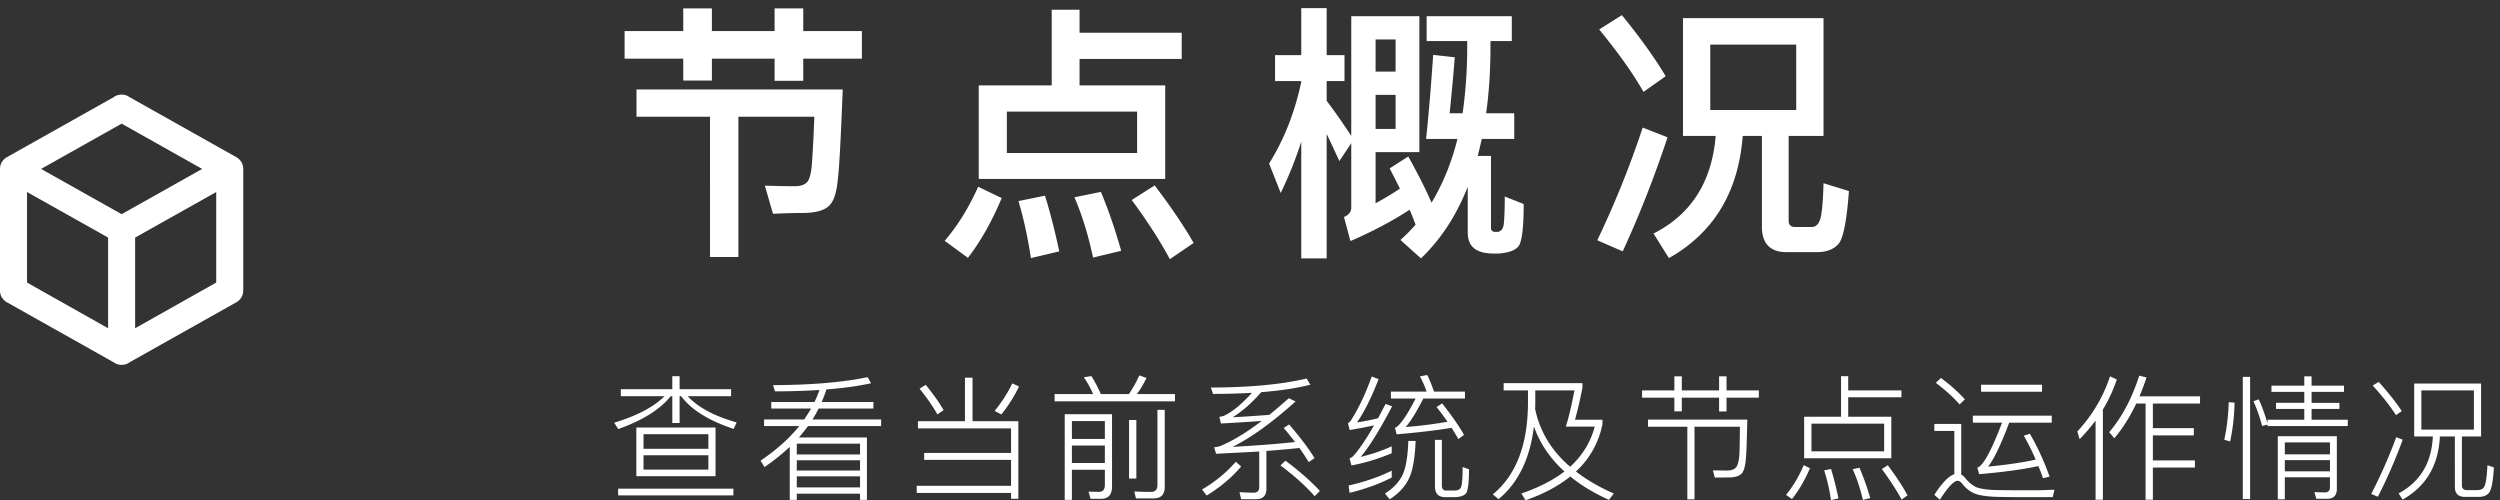 <svg xmlns="http://www.w3.org/2000/svg" width="185" height="37" viewBox="0 0 185 37">
    <rect x="0" y="0" width="185" height="37" fill="#333333" stroke="none"/>
    <g fill="none" fill-rule="evenodd">
        <path d="M-16-17h210v72H-16z"/>
        <path fill="#FFF" fill-rule="nonzero" d="M18 21.5c0 .38-.21.71-.53.88l-7.9 4.44c-.16.12-.36.18-.57.18-.21 0-.41-.06-.57-.18l-7.9-4.44A.991.991 0 0 1 0 21.5v-9c0-.38.21-.71.53-.88l7.9-4.44C8.59 7.06 8.79 7 9 7c.21 0 .41.06.57.18l7.9 4.44c.32.17.53.5.53.88v9zM9 9.15L3.04 12.5 9 15.85l5.96-3.35L9 9.15zM2 20.91l6 3.38v-6.71l-6-3.37v6.7zm14 0v-6.7l-6 3.37v6.71l6-3.38z"/>
        <path fill="#FFF" d="M52.54 8.64H47.1V6.62h15.26c-.14 3.7-.26 5.9-.36 6.62-.08.96-.28 1.62-.64 1.98-.36.36-1.04.54-2.02.54-.58 0-1.3.02-2.14.06l-.6-2.08c.74.02 1.48.04 2.24.04.42 0 .72-.12.9-.32.2-.24.32-.8.36-1.64.04-.48.1-1.54.16-3.18h-5.62v10.38h-2.1V8.64zM46.22 2.3h4.34V.62h2.12V2.3h4.64V.62h2.12V2.3h4.34v2.04h-4.34v1.64h-2.12V4.34h-4.64v1.62h-2.12V4.34h-4.34V2.3zM77.827.72h2.06v1.7h7.56v1.94h-7.56v1.96h6.34v6.92h-13.8V6.32h5.4V.72zm6.32 10.6V8.26h-9.64v3.06h9.64zm-11.76 2.5l1.74.84c-.72 1.7-1.54 3.18-2.5 4.42l-1.72-1.26c.96-1.12 1.78-2.44 2.48-4zm4.94.66c.4 1.28.74 2.64 1.06 4.12l-2.1.5c-.24-1.6-.56-3-.92-4.22l1.96-.4zm4.14-.28c.56 1.34 1.06 2.8 1.5 4.36l-2.08.5c-.36-1.68-.82-3.18-1.38-4.46l1.96-.4zm3.98-.48c1.24 1.64 2.2 3.06 2.88 4.26l-1.76 1.2c-.7-1.32-1.64-2.78-2.82-4.38l1.7-1.08zm20.086-3.44c.24-2.34.4-4.42.52-6.22l1.6.18c-.12 1.56-.26 2.94-.38 4.14h.96c.2-1.4.32-2.9.34-4.48v-.86h-3V1.2h6.3v1.84h-1.58v.86c-.02 1.6-.12 3.08-.32 4.48h2.08v1.9h-2.4c-.1.44-.2.86-.3 1.26h.98v5.34c0 .14.08.24.24.28h.26c.28-.04.44-.28.46-.72.04-.46.06-1.1.06-1.9l1.4.56c0 1.66-.12 2.68-.34 3.06-.22.34-.72.54-1.5.6h-.4c-1.28 0-1.9-.52-1.9-1.54v-3.4c-.84 2.14-2 3.9-3.46 5.3l-1.52-1.36c.4-.36.78-.74 1.12-1.14-.14-.36-.28-.74-.44-1.1-1.22.8-2.68 1.58-4.38 2.32l-.48-1.78c.36-.16.54-.38.54-.68V10.6l-.88 1.32c-.36-.78-.66-1.44-.94-2v9.2h-1.88v-8.64a28.39 28.39 0 0 1-1.52 3.8l-.86-2.18c1.1-1.76 1.9-3.76 2.38-6.04V6h-1.94V4.08h1.94V.6h1.88v3.48h1.32V6h-1.32v1.46c.62.82 1.22 1.68 1.82 2.6V1.2h5.04v10.06h-3.24v3.78c.6-.32 1.2-.68 1.8-1.08-.24-.5-.5-1-.76-1.5l1.38-.88c.7 1.26 1.28 2.4 1.72 3.42.84-1.4 1.48-2.96 1.92-4.72h-2.32zm-3.74-3.26v2.52h1.48V7.02h-1.48zm1.48-1.72V2.92h-1.48V5.3h1.48zm21.267-3.96h10.4v8.72h-2.58v6.28c0 .3.16.46.48.46h1.22c.28 0 .46-.16.58-.44.16-.32.26-1.24.3-2.8l1.88.58c-.16 2.2-.42 3.52-.78 3.92-.36.4-.9.6-1.6.6h-2.22c-1.24 0-1.84-.64-1.84-1.9v-6.7h-1.42c-.32 4.16-2.14 7.16-5.46 9.04l-1.14-1.82c2.78-1.4 4.32-3.82 4.6-7.22h-2.42V1.34zm8.38 6.8V3.3h-6.36v4.84h6.36zm-12.9-7.02c1.4 1.72 2.48 3.24 3.24 4.52l-1.64 1.16c-.8-1.4-1.9-2.94-3.28-4.62l1.68-1.06zm1.54 8.32l1.84.72c-1 3-2.1 5.8-3.32 8.44l-1.88-.82c1.3-2.72 2.42-5.5 3.36-8.34zM47.09 31.64h5.86v3.6h-5.86v-3.6zm5.33 3.11v-1.06h-4.8v1.06h4.8zm-4.8-1.54h4.8v-1.08h-4.8v1.08zm-1.68-4.41h3.81v-.96h.54v.96h3.81v.52h-3.21c.76.82 1.96 1.47 3.62 1.94l-.22.48c-1.84-.61-3.14-1.42-3.88-2.42h-.12v1.98h-.54v-1.98h-.12c-.78.98-2.08 1.79-3.88 2.43l-.3-.47c1.71-.52 2.95-1.18 3.72-1.96h-3.23v-.52zm-.2 7.36h8.53v.5h-8.53v-.5zm11.333-6.41h3.2c.14-.3.26-.59.37-.89-1.01.06-2.11.1-3.29.1l-.15-.46c2.84-.01 5.18-.21 7-.59l.26.45c-.95.21-2.05.36-3.31.46-.1.32-.22.63-.35.93h3.83v.48h-4.05c-.14.28-.3.55-.46.81h5.08v.49h-5.41c-.21.28-.43.56-.67.84h5.03v4.62h-.51v-.46h-4.68v.46h-.52v-3.92c-.56.52-1.18 1.02-1.87 1.49l-.29-.47c1.16-.79 2.12-1.64 2.86-2.56h-2.6v-.49h2.97c.18-.27.35-.54.51-.81h-2.95v-.48zm1.89 4.31v.76h4.68v-.76h-4.68zm4.68-.43v-.8h-4.68v.8h4.68zm-4.68 1.62v.82h4.68v-.82h-4.68zm8.964-4.08h3.48v-3.22h.56v3.22h3.39v5.74h-.54v-.43h-6.98v-.53h6.98v-1.92h-6.43v-.51h6.43V31.7h-6.89v-.53zm6.98-2.8l.5.23c-.34.71-.77 1.4-1.31 2.07l-.49-.26c.54-.68.98-1.36 1.3-2.04zm-6.4.11c.58.72 1.02 1.34 1.32 1.87l-.46.32c-.32-.58-.76-1.21-1.32-1.91l.46-.28zm15.803-.7l.53.19c-.21.44-.45.84-.71 1.19h2.82v.54h-8.91v-.54h2.85c-.2-.46-.43-.88-.69-1.24l.56-.09c.25.38.48.83.7 1.33h2.08c.3-.44.55-.9.77-1.38zm-2.82 9.13h-.79l-.15-.53.76.02c.3 0 .45-.17.45-.51v-1.13h-2.44v2.23h-.53v-6.34h3.5V36c0 .6-.27.91-.8.91zm-2.17-2.65h2.44v-1.29h-2.44v1.29zm0-1.78h2.44v-1.32h-2.44v1.32zm6.05 4.4h-1.31l-.12-.51c.44.02.85.03 1.24.03.31 0 .47-.17.47-.5v-5.57h.54v5.71c0 .56-.28.84-.82.84zm-1.82-5.8h.54v4.33h-.54v-4.33zm9.403 5.86h-1.11l-.12-.52c.36.02.7.04 1.04.04.28 0 .42-.14.42-.41v-2.64c-.98.06-2.04.11-3.19.17l-.15-.48c.18-.02.34-.05.48-.1.9-.38 1.92-.99 3.04-1.85-.94.07-1.95.13-3.01.19l-.12-.49c.13-.02.26-.05.38-.1.59-.28 1.27-.84 2.03-1.68-.9.05-1.86.08-2.88.08l-.16-.47c2.88-.01 5.24-.23 7.09-.67l.27.46c-1.02.26-2.23.44-3.63.55-.71.81-1.42 1.43-2.12 1.86.91-.05 1.82-.11 2.72-.18.46-.38.94-.79 1.44-1.23l.5.24c-1.78 1.59-3.34 2.71-4.67 3.36 1.81-.1 3.35-.22 4.63-.36-.26-.34-.54-.69-.84-1.04l.4-.26c.82.95 1.45 1.78 1.88 2.49l-.43.3c-.2-.34-.43-.69-.69-1.05-.72.08-1.53.15-2.44.22v2.81c0 .5-.26.76-.76.76zm2.17-2.85c1.01.75 1.86 1.5 2.55 2.24l-.39.39c-.62-.72-1.47-1.48-2.53-2.28l.37-.35zm-3.67.08l.39.35c-.69.82-1.54 1.53-2.55 2.15l-.34-.45a9.98 9.98 0 0 0 2.5-2.05zm11.534.66v.51c-.92.47-1.96.85-3.12 1.13l-.07-.54c1.22-.28 2.28-.65 3.19-1.1zm-1.48-6.97l.51.2c-.53 1.36-1.06 2.43-1.6 3.2.52-.08 1.04-.18 1.56-.31.18-.34.36-.69.56-1.06l.48.18c-.94 1.79-1.72 3.04-2.33 3.74.77-.18 1.54-.44 2.3-.78v.51c-1.03.43-2.02.73-2.98.9l-.14-.52c.1-.04.18-.09.25-.15.43-.46.95-1.22 1.56-2.29-.61.13-1.21.24-1.8.34l-.13-.51c.08-.04.16-.11.23-.21.58-.92 1.09-2 1.53-3.24zm1.84 4.28l-.12-.49c.05-.02.09-.03.12-.05.35-.26.82-.96 1.41-2.11h-1.83v-.51h2.64c-.14-.42-.31-.79-.49-1.13l.54-.1c.18.36.34.77.5 1.23h2.29v.51h-3.08c-.5.98-.93 1.69-1.31 2.11 1.03-.08 2.06-.21 3.1-.39-.25-.36-.52-.72-.81-1.09l.41-.27c.71.9 1.25 1.67 1.62 2.33l-.42.31c-.15-.27-.32-.55-.5-.83-1.25.2-2.61.36-4.07.48zm.87.49h.54c-.05 1.25-.21 2.17-.48 2.75-.29.62-.77 1.14-1.44 1.57l-.35-.43c.61-.38 1.04-.84 1.3-1.37.25-.53.39-1.37.43-2.52zm3.49 4.16h-.75c-.52 0-.77-.27-.77-.79v-3.45h.51v3.36c0 .24.09.37.27.39h.71c.26-.01.42-.12.47-.34.06-.27.09-.74.09-1.4l.47.17c0 .92-.07 1.5-.19 1.73-.13.2-.4.31-.81.33zm5.363-7.9h-1.8v-.54h5.83v.35c-.18.92-.37 1.71-.55 2.36h2.03v.33a6.428 6.428 0 0 1-1.96 3.5c.8.62 1.73 1.16 2.8 1.63l-.36.47c-1.11-.5-2.06-1.08-2.86-1.73-.88.71-1.99 1.3-3.31 1.76l-.31-.5c1.28-.44 2.34-.98 3.19-1.63-1.06-.96-1.81-2.07-2.26-3.33-.29 2.38-1.16 4.17-2.62 5.38l-.42-.36c1.7-1.39 2.57-3.62 2.6-6.68v-1.01zm3.12 5.65c.92-.84 1.52-1.83 1.82-2.97h-2.14c.2-.61.41-1.5.64-2.68h-2.9v1.01c0 .12-.01.25-.01.37.35 1.66 1.21 3.09 2.59 4.27zm8.673-2.96h-2.91v-.53h7.35c-.04 1.58-.07 2.51-.1 2.81-.04.57-.14.96-.3 1.16-.18.2-.49.31-.95.31-.28 0-.64.01-1.06.01l-.14-.53c.35 0 .71.01 1.07.01.29 0 .5-.08.64-.23.14-.15.23-.52.26-1.1.01-.28.02-.92.03-1.91h-3.36v5.37h-.53v-5.37zm-3.35-2.69h2.39v-1.04h.55v1.04h2.76v-1.04h.55v1.04h2.39v.54h-2.39v1.02h-.55v-1.02h-2.76v1.01h-.55v-1.01h-2.39v-.54zm14.724-1.05h.53v1.05h3.94v.51h-3.94v1.44h3.19v3.07h-6.45v-3.07h2.73v-3zm3.19 5.56v-2.05h-5.38v2.05h5.38zm-5.95 1.02l.46.23c-.38.88-.82 1.64-1.33 2.28l-.44-.31c.51-.62.95-1.35 1.31-2.2zm2.02.28c.2.67.39 1.4.55 2.18l-.55.13c-.13-.84-.3-1.57-.51-2.2l.51-.11zm2.1-.09c.3.69.57 1.44.8 2.25l-.54.13c-.21-.86-.46-1.62-.76-2.27l.5-.11zm2.1-.18c.64.85 1.12 1.59 1.46 2.23l-.44.31c-.36-.68-.85-1.43-1.46-2.26l.44-.28zm3.933-6.46c.7.52 1.29 1.05 1.77 1.58l-.39.38c-.44-.51-1.02-1.04-1.76-1.6l.38-.36zm5.94 8.82c-.54 0-1.13-.01-1.75-.02-.64-.02-1.15-.08-1.53-.19-.39-.12-.74-.36-1.05-.74-.13-.18-.26-.26-.38-.26-.27 0-.71.46-1.31 1.4l-.41-.36c.56-.88 1.06-1.39 1.48-1.53v-3.2h-1.48v-.52h1.99v3.75c.1.05.21.14.31.27.24.3.51.52.8.66.32.12.77.19 1.35.21.5.01 1.13.02 1.9.02h1.43c.48-.02.85-.03 1.11-.04l-.13.55h-2.33zm-2.97-8.32h4.51v.52h-4.51v-.52zm-.61 2.29h5.84v.52h-3.15c-.6 1.6-1.12 2.69-1.56 3.25 1.43-.14 2.6-.31 3.52-.52-.26-.61-.55-1.2-.88-1.77l.45-.14c.54.92 1.03 1.97 1.46 3.17l-.49.12c-.1-.31-.22-.61-.34-.9-1.09.24-2.55.44-4.38.6l-.14-.48c.42-.12 1.03-1.23 1.83-3.33h-2.16v-.52zm12.093-.9c-.46.98-1 1.83-1.62 2.57l-.38-.45c.94-1.1 1.68-2.5 2.22-4.18l.54.13c-.16.5-.34.96-.52 1.4h4.48v.53h-3.49v1.82h3.03v.54h-3.03v1.85h3.11v.53h-3.11v2.38h-.54v-7.12h-.69zm-3.01 1.26c-.36.48-.75.94-1.18 1.38l-.17-.57c1.12-1.21 1.92-2.57 2.42-4.08l.5.23c-.27.8-.61 1.54-1.03 2.23v6.67h-.54v-5.86zm14.004 2.93v.83h3.34v-.83h-3.34zm3.34-.43v-.88h-3.34v.88h3.34zm-3.34 1.7v1.63h-.52v-4.67h4.37v3.89c0 .49-.24.74-.72.74h-.8l-.14-.49.77.02c.25 0 .38-.13.38-.38v-.74h-3.34zm1.44-7.47h.54v.69h2.4V29h-2.4v.81h2.06v.45h-2.06v.8h2.68v.47h-5.94v-.11l-.4.1c-.17-.64-.38-1.25-.64-1.83l.39-.14c.24.52.46 1.12.65 1.79v-.28h2.72v-.8h-2.09v-.45h2.09V29h-2.43v-.46h2.43v-.69zm-5.59 1.91l.43.04c-.02 1-.13 1.96-.33 2.87l-.43-.13c.19-.88.3-1.8.33-2.78zm1.04-1.87h.54v9.04h-.54v-9.04zm12.683.49h4.95v3.92h-1.42v3.63c0 .22.13.34.39.34h.74c.24 0 .4-.07.5-.21.13-.19.22-.73.26-1.63l.48.16c-.06 1.02-.18 1.65-.37 1.89-.16.19-.42.29-.77.29h-1c-.5 0-.75-.25-.75-.74V32.3h-1.11c-.1 2.14-1.02 3.69-2.76 4.67l-.29-.46c1.6-.86 2.44-2.26 2.53-4.21h-1.38v-3.92zm4.42 3.41v-2.9h-3.89v2.9h3.89zm-7.05-3.53c.74.82 1.31 1.54 1.71 2.16l-.43.3c-.42-.66-.99-1.39-1.72-2.19l.44-.27zm1.3 4.09l.48.19c-.55 1.5-1.16 2.9-1.84 4.22l-.49-.21c.71-1.37 1.33-2.77 1.85-4.2z"/>
    </g>
</svg>
